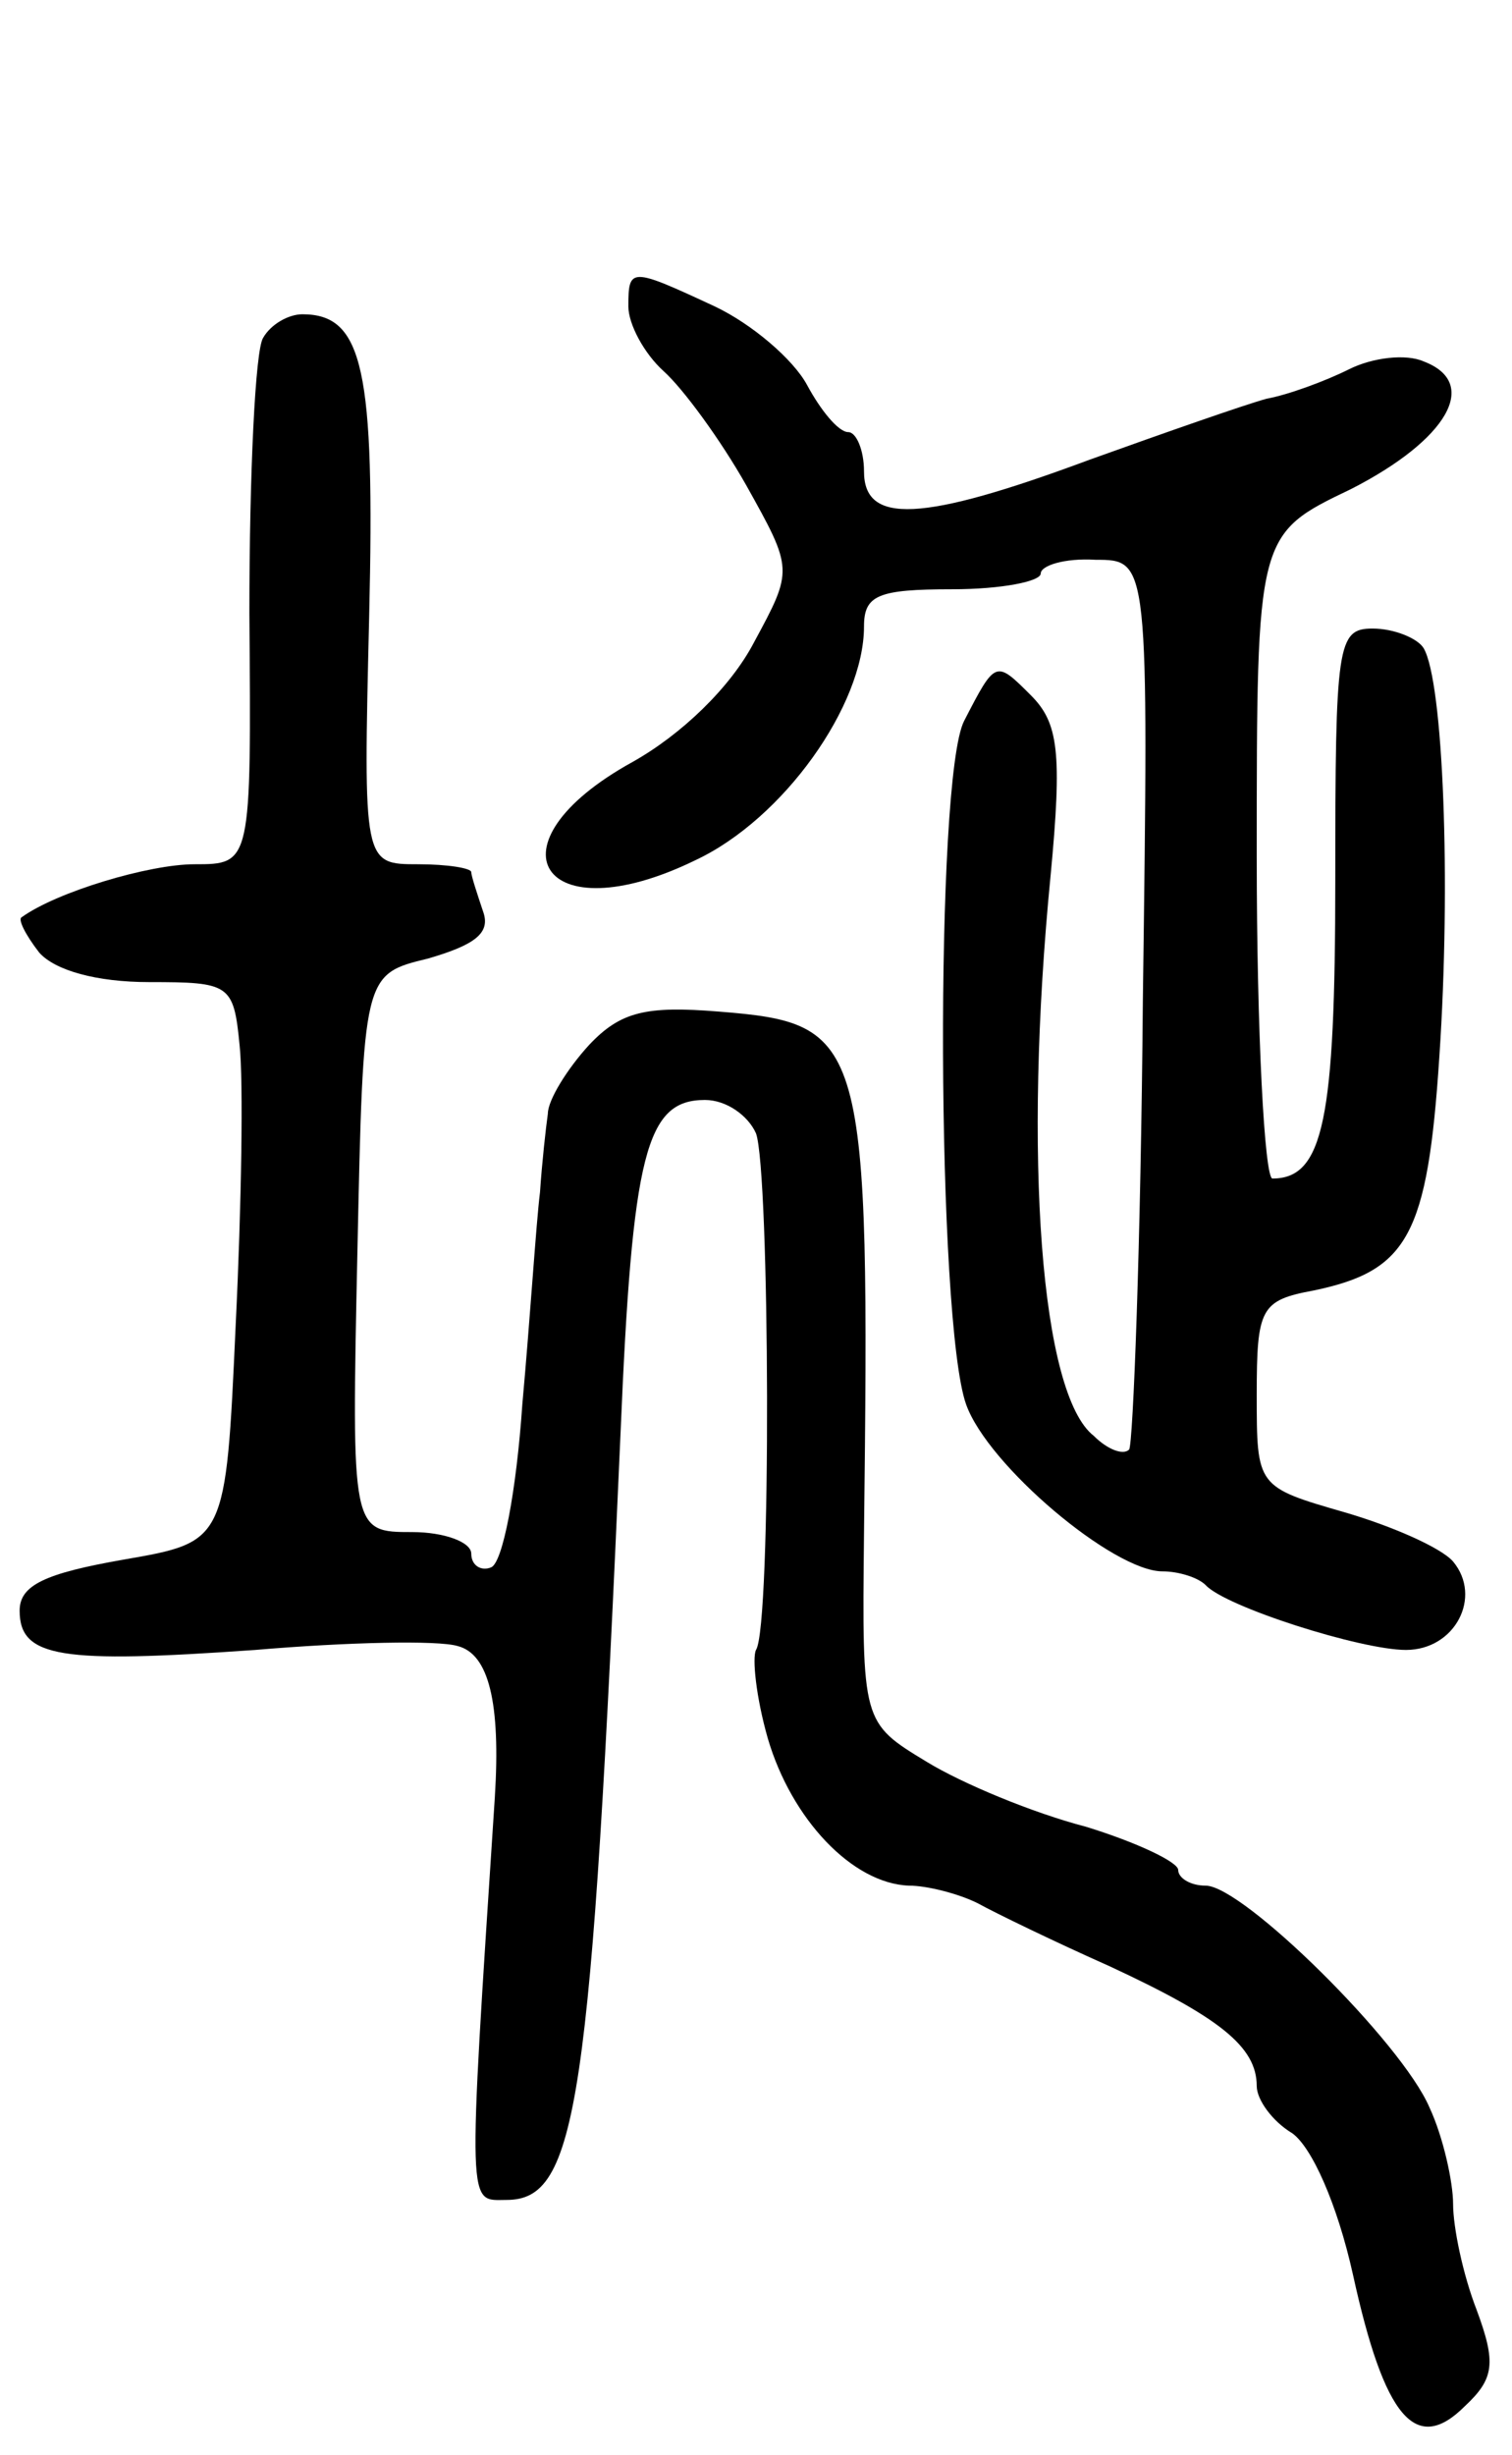 <svg version="1.0" xmlns="http://www.w3.org/2000/svg"
 width="77pt" height="125pt" viewBox="0 0 77 125"
 preserveAspectRatio="xMidYMid meet">
<g transform="translate(0,125) scale(0.1,-0.1)"
fill="#000000" stroke="none">
<path d="M320 1094 c0 -9 8 -24 18 -33 10 -9 29 -35 42 -58 24 -43 24 -43 4
-80 -12 -23 -37 -47 -62 -61 -76 -42 -46 -88 32 -50 45 21 86 79 86 119 0 16
7 19 45 19 25 0 45 4 45 8 0 4 12 8 28 7 27 0 27 0 24 -225 -1 -123 -5 -226
-7 -228 -3 -3 -11 0 -18 7 -27 21 -36 142 -22 285 6 63 4 78 -10 92 -18 18
-18 18 -34 -13 -15 -29 -14 -306 1 -348 11 -31 75 -85 100 -85 8 0 18 -3 22
-7 10 -11 79 -33 102 -33 25 0 39 27 24 45 -6 7 -31 18 -55 25 -45 13 -45 13
-45 60 0 44 2 48 29 53 48 10 58 28 64 119 6 89 2 191 -8 208 -3 5 -15 10 -26
10 -18 0 -19 -8 -19 -128 0 -122 -6 -152 -32 -152 -4 0 -8 74 -8 164 0 164 0
164 48 187 49 25 66 54 37 65 -9 4 -26 2 -38 -4 -12 -6 -31 -13 -42 -15 -11
-3 -51 -17 -90 -31 -86 -32 -115 -33 -115 -6 0 11 -4 20 -8 20 -5 0 -14 11
-21 24 -7 13 -28 31 -47 40 -43 20 -44 20 -44 0z"/>
<path d="M134 1078 c-4 -6 -7 -69 -7 -140 1 -128 1 -128 -28 -128 -23 0 -70
-14 -88 -27 -2 -1 2 -9 9 -18 8 -9 29 -15 56 -15 41 0 43 -1 46 -32 2 -18 1
-82 -2 -143 -5 -110 -5 -110 -57 -119 -40 -7 -53 -13 -53 -26 0 -24 21 -27
120 -20 47 4 93 5 103 2 16 -4 22 -29 19 -77 -14 -214 -14 -205 6 -205 36 0
43 48 58 390 6 143 13 170 43 170 11 0 22 -8 26 -17 7 -19 8 -251 0 -263 -2
-4 0 -24 6 -45 12 -41 43 -74 72 -75 9 0 25 -4 35 -9 9 -5 40 -20 67 -32 56
-26 75 -41 75 -61 0 -7 8 -18 18 -24 10 -7 23 -36 31 -72 16 -73 32 -92 57
-67 15 14 16 22 6 49 -7 18 -12 42 -12 54 0 11 -5 34 -12 49 -14 33 -95 113
-114 113 -8 0 -14 4 -14 8 0 4 -21 14 -47 22 -27 7 -63 22 -81 33 -33 20 -33
20 -32 116 3 253 1 260 -74 266 -37 3 -50 0 -66 -17 -11 -12 -21 -28 -21 -35
-1 -7 -3 -25 -4 -40 -2 -16 -5 -64 -9 -108 -3 -44 -10 -81 -16 -83 -5 -2 -10
1 -10 7 0 6 -14 11 -30 11 -31 0 -31 0 -28 142 3 142 3 142 36 150 24 7 32 13
28 24 -3 9 -6 18 -6 20 0 2 -12 4 -27 4 -28 0 -28 0 -25 126 3 126 -3 154 -34
154 -7 0 -16 -5 -20 -12z"/>
</g>
</svg>
